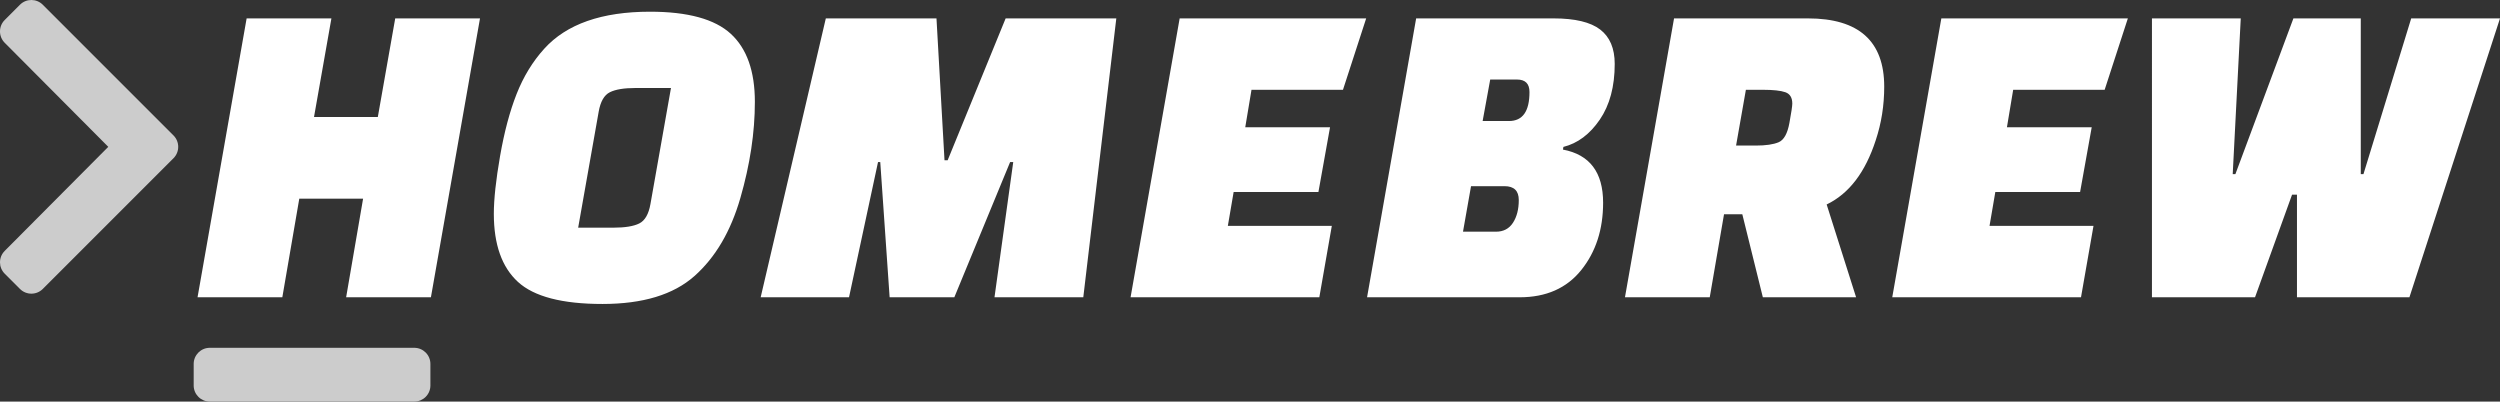 <?xml version="1.0" encoding="UTF-8" standalone="no"?>
<svg
   xmlns:dc="http://purl.org/dc/elements/1.1/"
   xmlns:cc="http://creativecommons.org/ns#"
   xmlns:rdf="http://www.w3.org/1999/02/22-rdf-syntax-ns#"
   xmlns:svg="http://www.w3.org/2000/svg"
   xmlns="http://www.w3.org/2000/svg"
   xmlns:sodipodi="http://sodipodi.sourceforge.net/DTD/sodipodi-0.dtd"
   xmlns:inkscape="http://www.inkscape.org/namespaces/inkscape"
   version="1.1"
   id="demo"
   x="0px"
   y="0px"
   viewBox="0 0 168.079 27"
   sodipodi:docname="homebrew.svg"
   width="168.079"
   height="27"
   inkscape:version="0.92.5 (2060ec1f9f, 2020-04-08)">
  <rect x="0" y="0" width="168.079" height="27" fill="#333333" stroke="none"/>
  <defs
     id="defs11" />
  <sodipodi:namedview
     pagecolor="#ffffff"
     bordercolor="#666666"
     borderopacity="1"
     objecttolerance="10"
     gridtolerance="10"
     guidetolerance="10"
     inkscape:pageopacity="0"
     inkscape:pageshadow="2"
     inkscape:window-width="532"
     inkscape:window-height="460"
     id="namedview9"
     showgrid="false"
     inkscape:zoom="1.915"
     inkscape:cx="84.039876"
     inkscape:cy="16.388"
     inkscape:window-x="72"
     inkscape:window-y="27"
     inkscape:window-maximized="0"
     inkscape:current-layer="demo" />
  <path
     d="m 23.271,19.987 1.14,-6.63 h -4.29 l -1.14,6.63 h -5.7 l 3.3,-18.75 h 5.7 l -1.17,6.63 h 4.29 l 1.17,-6.63 h 5.7 l -3.3,18.75 z m 16.98,-12.48 -1.38,7.8 h 2.37 c 0.78,0 1.36,-0.095 1.74,-0.285 0.38,-0.19 0.63,-0.625 0.75,-1.305 l 1.38,-7.8 h -2.4 c -0.76,0 -1.33,0.095 -1.71,0.285 -0.38,0.19 -0.63,0.625 -0.75,1.305 z m 3.45,-6.72 c 2.54,0 4.35,0.495 5.43,1.485 1.08,0.99 1.62,2.515 1.62,4.575 0,2.06 -0.325,4.215 -0.975,6.465 -0.65,2.25 -1.68,4 -3.09,5.25 -1.41,1.25 -3.47,1.875 -6.18,1.875 -2.71,0 -4.605,-0.495 -5.685,-1.485 -1.08,-0.99 -1.62,-2.515 -1.62,-4.575 0,-0.98 0.14,-2.275 0.42,-3.885 0.28,-1.61 0.65,-3 1.11,-4.17 0.46,-1.17 1.08,-2.185 1.86,-3.045 1.5,-1.66 3.87,-2.49 7.11,-2.49 z m 13.38,19.2 h -5.94 l 4.38,-18.75 h 7.44 l 0.54,9.54 h 0.21 l 3.9,-9.54 h 7.44 l -2.22,18.75 h -5.97 l 1.26,-9.09 h -0.21 l -3.75,9.09 h -4.35 l -0.63,-9.09 h -0.15 z m 31.559,-7.08 h -5.7 l -0.39,2.28 h 6.99 l -0.84,4.8 h -12.69 l 3.3,-18.75 h 12.54 l -1.56,4.8 h -6.15 l -0.42,2.52 h 5.7 z m 3.27,7.08 3.3,-18.75 h 9.24 c 1.44,0 2.485,0.25 3.135,0.75 0.65,0.5 0.975,1.27 0.975,2.31 0,1.52 -0.335,2.77 -1.005,3.75 -0.67,0.98 -1.485,1.59 -2.445,1.83 l -0.03,0.18 c 1.8,0.34 2.7,1.53 2.7,3.57 0,1.8 -0.49,3.31 -1.47,4.53 -0.98,1.22 -2.36,1.83 -4.14,1.83 z m 9.24,-7.47 h -2.25 l -0.54,3.06 h 2.22 c 0.5,0 0.88,-0.2 1.14,-0.6 0.26,-0.4 0.39,-0.91 0.39,-1.53 0,-0.62 -0.32,-0.93 -0.96,-0.93 z m 0.84,-7.17 h -1.8 l -0.51,2.79 h 1.77 c 0.92,0 1.38,-0.65 1.38,-1.95 0,-0.56 -0.28,-0.84 -0.84,-0.84 z m 22.799,14.64 h -6.27 l -1.38,-5.58 h -1.23 l -0.96,5.58 h -5.7 l 3.3,-18.75 h 9 c 3.42,0 5.13,1.53 5.13,4.59 0,1.26 -0.19,2.46 -0.57,3.6 -0.7,2.16 -1.8,3.6 -3.3,4.32 z m -7.41,-13.95 -0.66,3.75 h 1.32 c 0.68,0 1.195,-0.075 1.545,-0.225 0.35,-0.15 0.59,-0.58 0.72,-1.29 0.13,-0.71 0.195,-1.145 0.195,-1.305 0,-0.4 -0.155,-0.655 -0.465,-0.765 -0.31,-0.11 -0.815,-0.165 -1.515,-0.165 z m 22.47,6.87 h -5.7 l -0.39,2.28 h 6.99 l -0.84,4.8 h -12.69 l 3.3,-18.75 h 12.54 l -1.56,4.8 h -6.15 l -0.42,2.52 h 5.7 z m 22.26,-11.67 h 5.97 l -6.09,18.75 h -7.56 v -6.9 h -0.33 l -2.49,6.9 h -6.93 V 1.237 h 5.97 l -0.54,10.47 h 0.18 l 3.9,-10.47 h 4.53 v 10.47 h 0.18 z"
     style="white-space:pre;fill:#ffffff"
     id="path2"
     inkscape:connector-curvature="0" />
  <path
     d="m 11.664,10.639 -8.787,8.787 c -0.424,0.424 -1.111,0.424 -1.535,0 l -1.024,-1.024 c -0.423,-0.423 -0.424,-1.109 -0.002,-1.533 l 6.964,-6.997 -6.964,-6.996 c -0.422,-0.424 -0.421,-1.11 0.002,-1.533 l 1.024,-1.025 c 0.424,-0.424 1.111,-0.424 1.535,0 l 8.787,8.787 c 0.424,0.424 0.424,1.111 0,1.534 z"
     style="fill:#cccccc"
     id="path4"
     inkscape:connector-curvature="0" />
  <path
     d="m 28.937,25.915 v -1.447 c 0,-0.599 -0.486,-1.085 -1.086,-1.085 h -13.745 c -0.599,0 -1.085,0.486 -1.085,1.085 v 1.447 c 0,0.599 0.486,1.085 1.085,1.085 h 13.745 c 0.6,0 1.086,-0.486 1.086,-1.085 z"
     style="fill:#cccccc"
     id="path6"
     inkscape:connector-curvature="0" />
</svg>
